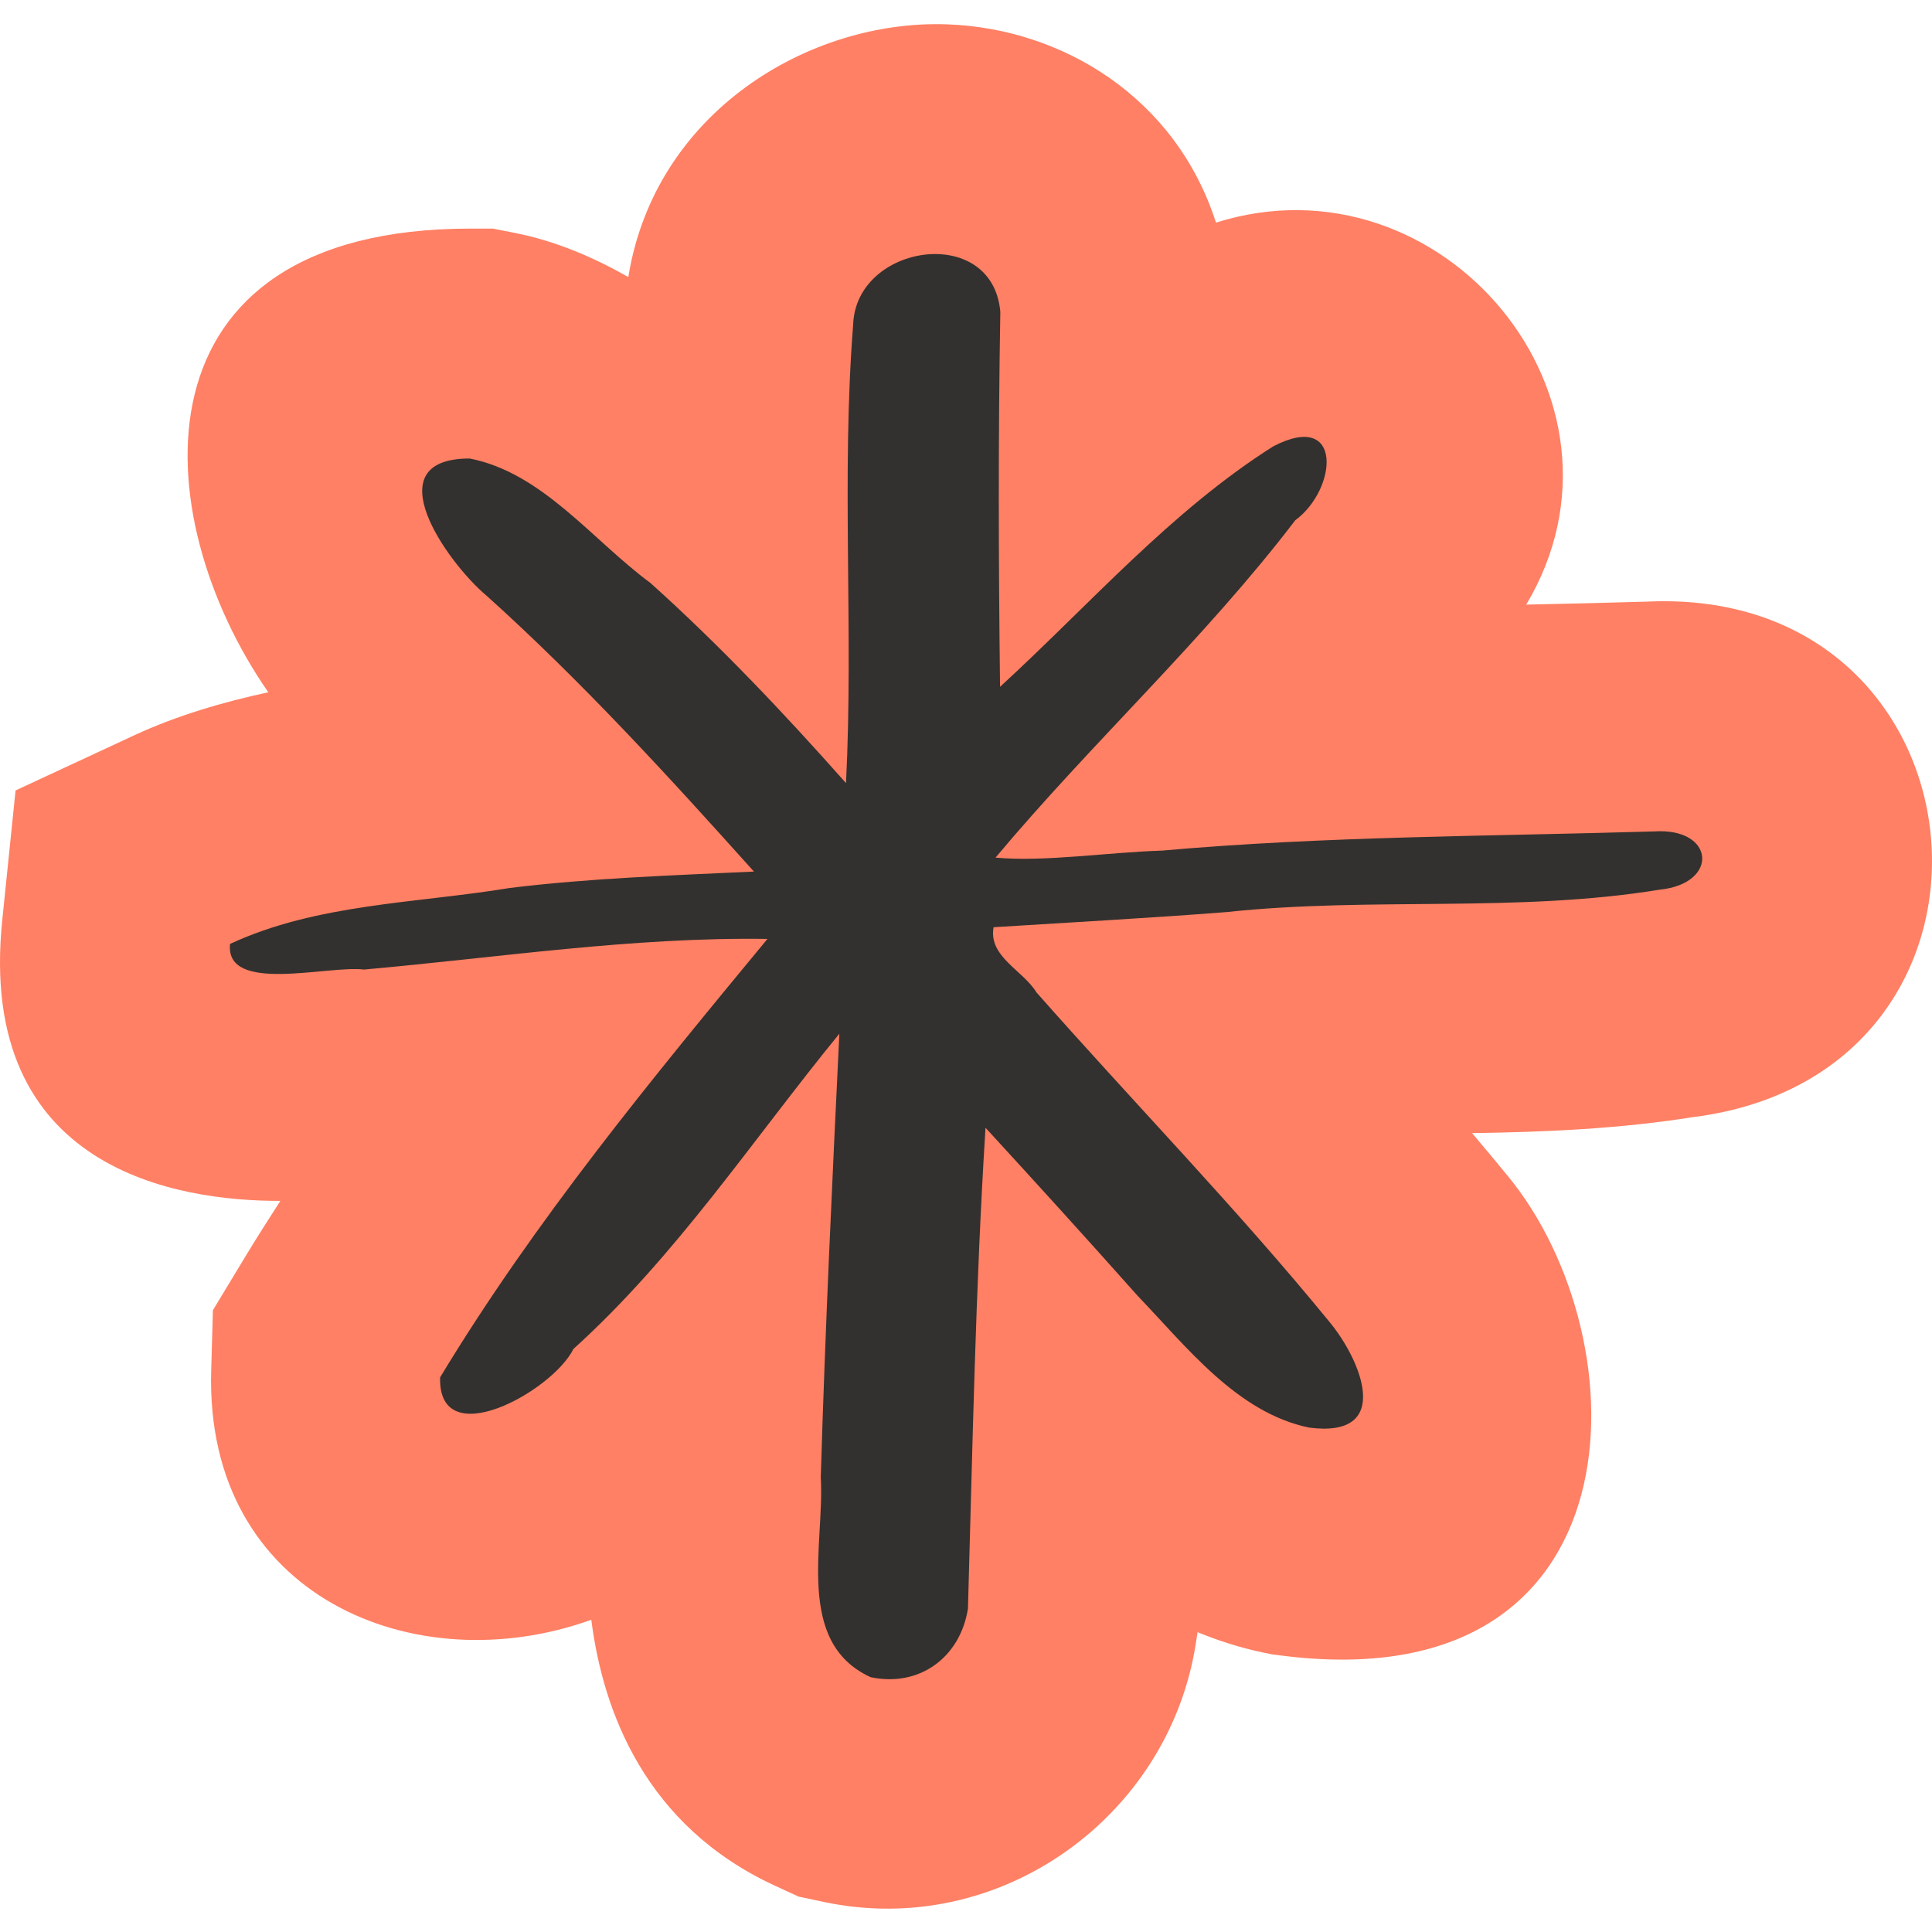 <svg width="160" height="160" viewBox="0 0 160 160" fill="none" xmlns="http://www.w3.org/2000/svg">
<path d="M78.426 2.015C67.071 1.614 54.248 9.23 52.034 22.945C49.17 21.313 45.995 19.948 42.623 19.287L40.81 18.931H38.962C10.539 18.929 12.056 42.715 22.22 57.331C18.473 58.141 14.65 59.253 11.096 60.904L1.289 65.462L0.185 76.222C-1.943 96.968 14.826 99.474 23.219 99.452C22.201 101.024 21.197 102.607 20.227 104.213L17.633 108.504L17.49 113.516C16.955 132.242 34.418 139.39 48.969 134.142C49.925 141.651 53.394 151.207 64.212 156.182L66.141 157.07L68.218 157.51C82.842 160.608 96.781 150.412 99.022 136.167L99.179 135.172C100.889 135.87 102.693 136.458 104.619 136.858L105.324 137.004L106.038 137.096C136.131 140.995 136.108 111.01 124.853 97.369C123.883 96.183 122.901 95.007 121.91 93.841C127.864 93.749 134.142 93.508 140.594 92.453L139.462 92.603C169.15 89.562 165.506 48.02 135.92 49.849L136.52 49.821C133.241 49.92 129.775 49.996 126.396 50.071C136.564 33.042 119.418 12.537 100.701 18.436C97.389 8.106 88.021 2.354 78.426 2.015V2.015ZM124.853 97.369C124.871 97.39 124.889 97.411 124.906 97.433L124.84 97.352C124.844 97.357 124.848 97.363 124.853 97.369V97.369Z" fill="#FF8064"/>
<path d="M72.099 138.897C65.802 136.001 68.302 127.861 67.973 122.334C68.338 110.085 68.919 97.846 69.512 85.607C62.306 94.429 55.997 104.025 47.492 111.712C45.745 115.239 36.266 120.456 36.448 114.067C44.274 101.12 53.941 89.396 63.557 77.757C52.35 77.594 41.266 79.305 30.141 80.294C27.189 79.921 18.624 82.344 19.052 78.172C26.243 74.83 34.469 74.814 42.193 73.542C48.912 72.715 55.682 72.499 62.437 72.179C55.343 64.273 48.181 56.423 40.273 49.314C37.095 46.651 30.875 37.971 38.898 37.971C44.941 39.157 49.059 44.736 53.868 48.28C59.62 53.447 64.935 59.071 70.063 64.854C70.698 52.2 69.66 39.495 70.656 26.867C70.894 20.187 82.19 18.487 82.843 25.822C82.662 36.17 82.694 46.525 82.82 56.877C90.208 50.106 96.92 42.368 105.432 36.971C111.291 33.917 110.74 40.545 107.268 43.086C99.697 53.002 90.424 61.494 82.444 71.025C86.481 71.398 91.748 70.583 96.223 70.444C109.793 69.239 123.431 69.263 137.031 68.853C142.023 68.544 142.385 73.172 137.461 73.677C125.619 75.613 113.495 74.255 101.572 75.535C95.148 76.035 88.712 76.382 82.285 76.788C81.838 79.224 84.723 80.353 85.831 82.181C93.886 91.311 102.409 100.063 110.111 109.486C112.767 112.7 115.39 119.132 108.42 118.229C102.45 116.991 98.284 111.553 94.22 107.32C90.06 102.643 85.848 98.007 81.616 93.397C80.782 106.652 80.543 119.944 80.162 133.215C79.523 137.274 76.13 139.751 72.099 138.897V138.897Z" fill="#32312F"/>
</svg>
